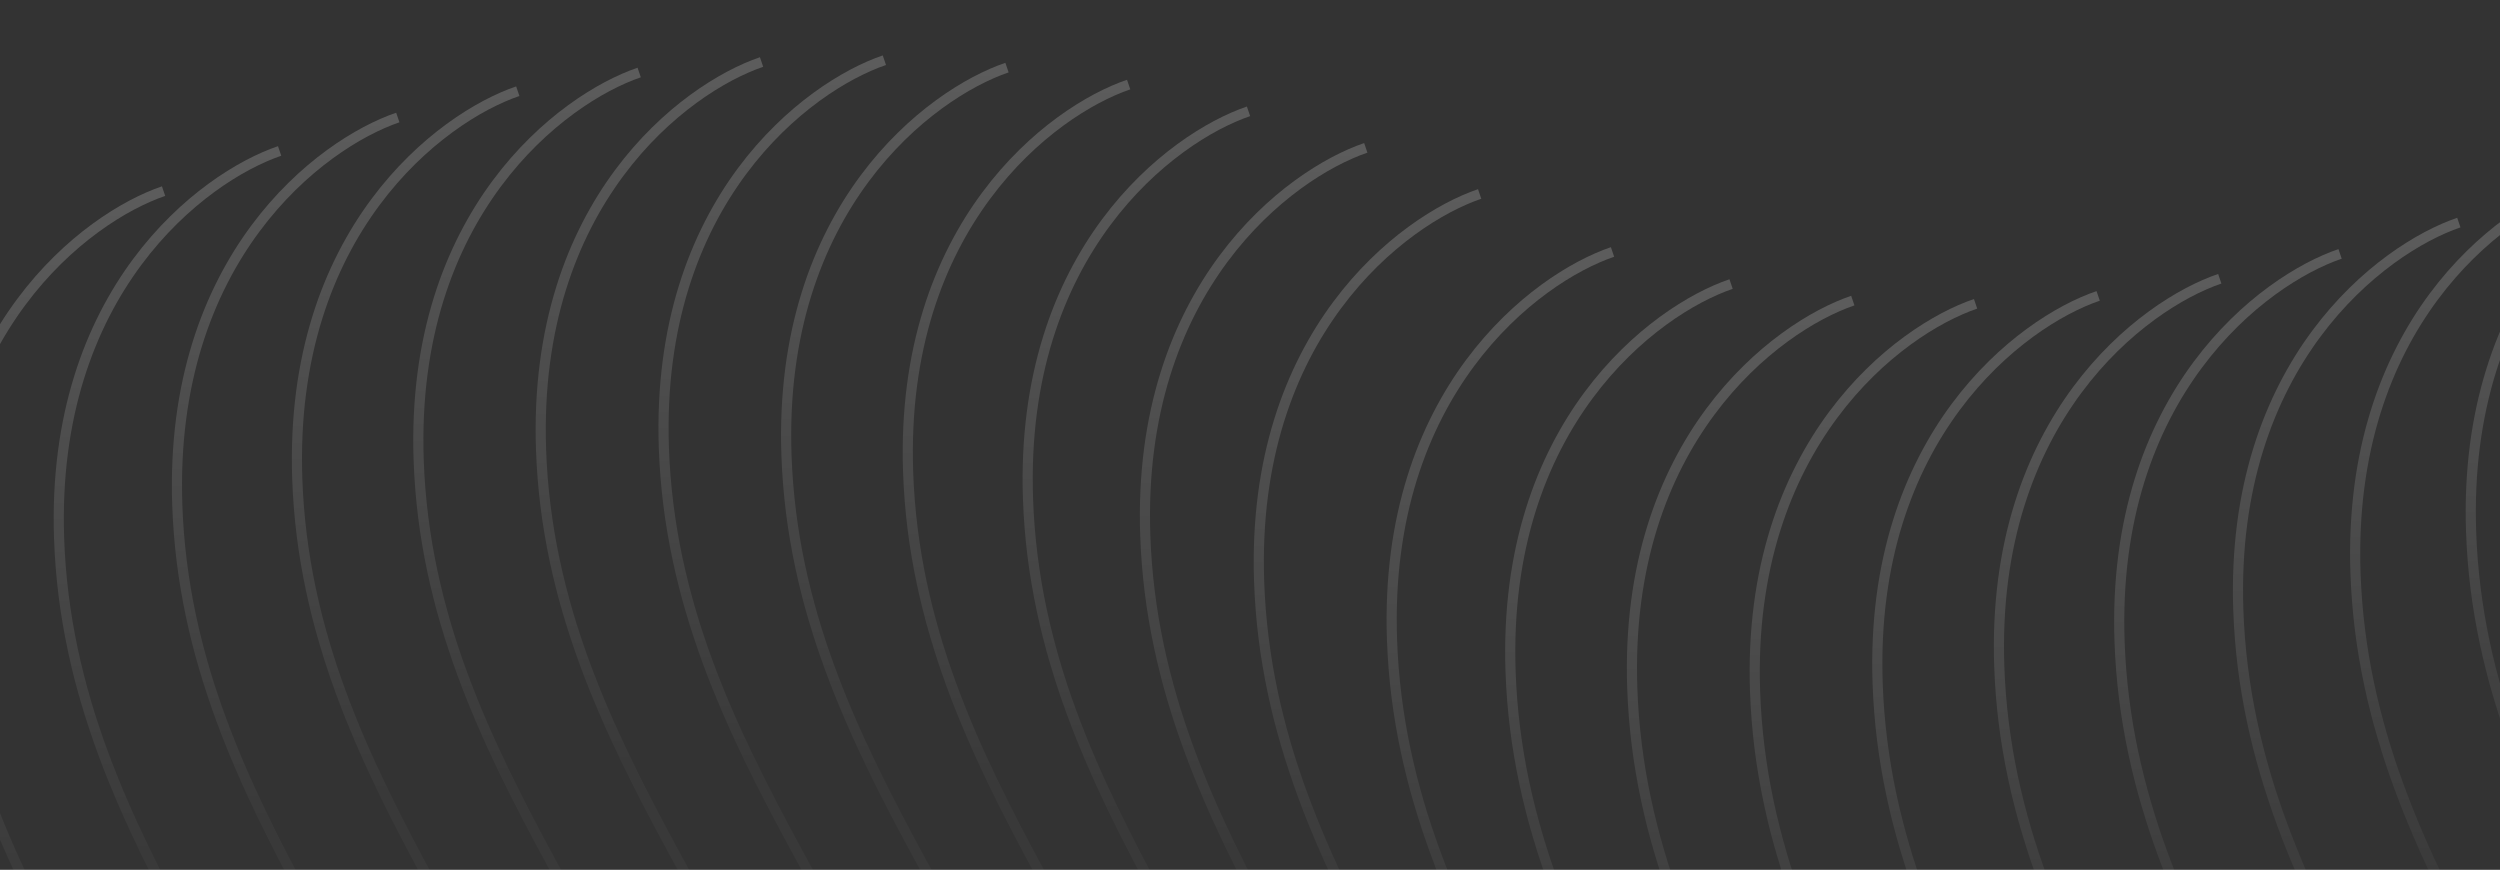 <svg width="1920" height="668" viewBox="0 0 1920 668" fill="none" xmlns="http://www.w3.org/2000/svg">
<rect x="0" y="0" width="1920" height="668" fill="#333333" stroke="none"/>
<g clip-path="url(#clip0_815_109)">
<g opacity="0.2">
<path d="M2067.16 110.774C2007.98 130.918 1891.24 218.656 1897.81 408.457C1906.01 645.708 2085.07 794.176 2129.83 1018C2162.87 1183.19 2158.19 1596.95 1956.75 1770.78" stroke="url(#paint0_linear_815_109)" stroke-width="7.786"/>
<path d="M1978.39 142.68C1919.2 162.824 1802.47 250.562 1809.03 440.362C1817.24 677.613 1996.3 826.081 2041.06 1049.9C2074.1 1215.1 2069.41 1628.85 1867.97 1802.69" stroke="url(#paint1_linear_815_109)" stroke-width="7.786"/>
<path d="M1888.39 170.95C1829.2 191.094 1712.47 278.832 1719.03 468.633C1727.24 705.883 1906.3 854.351 1951.06 1078.17C1984.1 1243.37 1979.41 1657.12 1777.97 1830.96" stroke="url(#paint2_linear_815_109)" stroke-width="7.786"/>
<path d="M1797.18 195C1737.99 215.143 1621.25 302.881 1627.82 492.682C1636.03 729.933 1815.08 878.401 1859.85 1102.22C1892.89 1267.42 1888.2 1681.17 1686.76 1855.01" stroke="url(#paint3_linear_815_109)" stroke-width="7.786"/>
<path d="M1704.79 214.083C1645.61 234.227 1528.87 321.965 1535.44 511.766C1543.64 749.016 1722.7 897.484 1767.46 1121.31C1800.5 1286.5 1795.82 1700.26 1594.38 1874.09" stroke="url(#paint4_linear_815_109)" stroke-width="7.786"/>
<path d="M1611.39 227.256C1552.2 247.4 1435.46 335.138 1442.03 524.939C1450.23 762.189 1629.29 910.657 1674.06 1134.48C1707.09 1299.68 1702.41 1713.43 1500.97 1887.26" stroke="url(#paint5_linear_815_109)" stroke-width="7.786"/>
<path d="M1517.25 233.334C1458.06 253.478 1341.32 341.216 1347.89 531.017C1356.1 768.267 1535.15 916.736 1579.92 1140.56C1612.96 1305.75 1608.27 1719.51 1406.83 1893.34" stroke="url(#paint6_linear_815_109)" stroke-width="7.786"/>
<path d="M1422.95 230.861C1363.76 251.005 1247.02 338.743 1253.59 528.544C1261.8 765.794 1440.85 914.263 1485.62 1138.08C1518.66 1303.28 1513.97 1717.04 1312.53 1890.87" stroke="url(#paint7_linear_815_109)" stroke-width="7.786"/>
<path d="M1329.47 218.156C1270.29 238.3 1153.55 326.038 1160.12 515.839C1168.32 753.09 1347.38 901.558 1392.14 1125.38C1425.18 1290.58 1420.49 1704.33 1219.06 1878.17" stroke="url(#paint8_linear_815_109)" stroke-width="7.786"/>
<path d="M1238.42 193.508C1179.23 213.652 1062.49 301.39 1069.06 491.191C1077.27 728.441 1256.32 876.909 1301.09 1100.73C1334.13 1265.93 1329.44 1679.68 1128 1853.52" stroke="url(#paint9_linear_815_109)" stroke-width="7.786"/>
<path d="M1136.37 148.968C1077.18 169.111 960.441 256.849 967.007 446.65C975.214 683.901 1154.27 832.369 1199.04 1056.19C1232.07 1221.39 1227.39 1635.14 1025.95 1808.98" stroke="url(#paint10_linear_815_109)" stroke-width="7.786"/>
<path d="M1048.93 113.559C989.741 133.703 873.005 221.441 879.571 411.242C887.778 648.492 1066.83 796.96 1111.6 1020.78C1144.64 1185.98 1139.95 1599.73 938.511 1773.57" stroke="url(#paint11_linear_815_109)" stroke-width="7.786"/>
<path d="M958.868 85.496C899.68 105.64 782.944 193.378 789.51 383.178C797.717 620.429 976.774 768.897 1021.54 992.718C1054.58 1157.92 1049.89 1571.67 848.45 1745.5" stroke="url(#paint12_linear_815_109)" stroke-width="7.786"/>
<path d="M866.799 64.951C807.61 85.094 690.875 172.832 697.441 362.633C705.647 599.884 884.704 748.352 929.469 972.173C962.508 1137.37 957.819 1551.12 756.38 1724.96" stroke="url(#paint13_linear_815_109)" stroke-width="7.786"/>
<path d="M773.369 51.92C714.181 72.064 597.445 159.802 604.011 349.603C612.218 586.854 791.275 735.322 836.039 959.143C869.078 1124.34 864.39 1538.09 662.95 1711.93" stroke="url(#paint14_linear_815_109)" stroke-width="7.786"/>
<path d="M679.207 46.243C620.019 66.387 503.284 154.125 509.849 343.925C518.056 581.176 697.113 729.644 741.877 953.465C774.917 1118.66 770.228 1532.42 568.789 1706.25" stroke="url(#paint15_linear_815_109)" stroke-width="7.786"/>
<path d="M584.884 47.625C525.696 67.769 408.961 155.507 415.526 345.308C423.733 582.558 602.79 731.026 647.554 954.848C680.594 1120.04 675.905 1533.8 474.466 1707.63" stroke="url(#paint16_linear_815_109)" stroke-width="7.786"/>
<path d="M490.897 55.696C431.709 75.84 314.974 163.578 321.539 353.378C329.746 590.629 508.803 739.097 553.567 962.919C586.607 1128.12 581.918 1541.87 380.479 1715.7" stroke="url(#paint17_linear_815_109)" stroke-width="7.786"/>
<path d="M397.661 70.042C338.473 90.186 221.738 177.924 228.303 367.724C236.51 604.975 415.567 753.443 460.331 977.265C493.371 1142.46 488.682 1556.22 287.243 1730.05" stroke="url(#paint18_linear_815_109)" stroke-width="7.786"/>
<path d="M305.517 90.249C246.329 110.393 129.594 198.131 136.159 387.932C144.366 625.182 323.423 773.651 368.187 997.472C401.227 1162.67 396.538 1576.42 195.099 1750.26" stroke="url(#paint19_linear_815_109)" stroke-width="7.786"/>
<path d="M214.749 115.938C155.561 136.082 38.825 223.82 45.391 413.62C53.597 650.871 232.655 799.339 277.419 1023.16C310.458 1188.36 305.77 1602.11 104.33 1775.95" stroke="url(#paint20_linear_815_109)" stroke-width="7.786"/>
<path d="M125.624 146.785C66.436 166.928 -50.3 254.666 -43.734 444.467C-35.528 681.718 143.53 830.186 188.294 1054.01C221.333 1219.2 216.645 1632.96 15.205 1806.79" stroke="url(#paint21_linear_815_109)" stroke-width="7.786"/>
</g>
</g>
<defs>
<linearGradient id="paint0_linear_815_109" x1="2021.38" y1="110.774" x2="2021.38" y2="1770.78" gradientUnits="userSpaceOnUse">
<stop stop-color="white"/>
<stop offset="0.328" stop-color="white" stop-opacity="0.15"/>
<stop offset="0.677" stop-color="white" stop-opacity="0"/>
<stop offset="1" stop-color="white" stop-opacity="0.48"/>
</linearGradient>
<linearGradient id="paint1_linear_815_109" x1="1932.61" y1="142.68" x2="1932.61" y2="1802.69" gradientUnits="userSpaceOnUse">
<stop stop-color="white"/>
<stop offset="0.328" stop-color="white" stop-opacity="0.15"/>
<stop offset="0.677" stop-color="white" stop-opacity="0"/>
<stop offset="1" stop-color="white" stop-opacity="0.48"/>
</linearGradient>
<linearGradient id="paint2_linear_815_109" x1="1842.61" y1="170.95" x2="1842.61" y2="1830.96" gradientUnits="userSpaceOnUse">
<stop stop-color="white"/>
<stop offset="0.328" stop-color="white" stop-opacity="0.15"/>
<stop offset="0.677" stop-color="white" stop-opacity="0"/>
<stop offset="1" stop-color="white" stop-opacity="0.48"/>
</linearGradient>
<linearGradient id="paint3_linear_815_109" x1="1751.4" y1="195" x2="1751.4" y2="1855.01" gradientUnits="userSpaceOnUse">
<stop stop-color="white"/>
<stop offset="0.328" stop-color="white" stop-opacity="0.15"/>
<stop offset="0.677" stop-color="white" stop-opacity="0"/>
<stop offset="1" stop-color="white" stop-opacity="0.48"/>
</linearGradient>
<linearGradient id="paint4_linear_815_109" x1="1659.01" y1="214.083" x2="1659.01" y2="1874.09" gradientUnits="userSpaceOnUse">
<stop stop-color="white"/>
<stop offset="0.328" stop-color="white" stop-opacity="0.15"/>
<stop offset="0.677" stop-color="white" stop-opacity="0"/>
<stop offset="1" stop-color="white" stop-opacity="0.48"/>
</linearGradient>
<linearGradient id="paint5_linear_815_109" x1="1565.6" y1="227.256" x2="1565.6" y2="1887.26" gradientUnits="userSpaceOnUse">
<stop stop-color="white"/>
<stop offset="0.328" stop-color="white" stop-opacity="0.15"/>
<stop offset="0.677" stop-color="white" stop-opacity="0"/>
<stop offset="1" stop-color="white" stop-opacity="0.48"/>
</linearGradient>
<linearGradient id="paint6_linear_815_109" x1="1471.47" y1="233.334" x2="1471.47" y2="1893.34" gradientUnits="userSpaceOnUse">
<stop stop-color="white"/>
<stop offset="0.328" stop-color="white" stop-opacity="0.15"/>
<stop offset="0.677" stop-color="white" stop-opacity="0"/>
<stop offset="1" stop-color="white" stop-opacity="0.48"/>
</linearGradient>
<linearGradient id="paint7_linear_815_109" x1="1377.17" y1="230.861" x2="1377.17" y2="1890.87" gradientUnits="userSpaceOnUse">
<stop stop-color="white"/>
<stop offset="0.328" stop-color="white" stop-opacity="0.15"/>
<stop offset="0.677" stop-color="white" stop-opacity="0"/>
<stop offset="1" stop-color="white" stop-opacity="0.48"/>
</linearGradient>
<linearGradient id="paint8_linear_815_109" x1="1283.69" y1="218.156" x2="1283.69" y2="1878.17" gradientUnits="userSpaceOnUse">
<stop stop-color="white"/>
<stop offset="0.328" stop-color="white" stop-opacity="0.15"/>
<stop offset="0.677" stop-color="white" stop-opacity="0"/>
<stop offset="1" stop-color="white" stop-opacity="0.48"/>
</linearGradient>
<linearGradient id="paint9_linear_815_109" x1="1192.64" y1="193.508" x2="1192.64" y2="1853.52" gradientUnits="userSpaceOnUse">
<stop stop-color="white"/>
<stop offset="0.328" stop-color="white" stop-opacity="0.15"/>
<stop offset="0.677" stop-color="white" stop-opacity="0"/>
<stop offset="1" stop-color="white" stop-opacity="0.48"/>
</linearGradient>
<linearGradient id="paint10_linear_815_109" x1="1090.58" y1="148.968" x2="1090.58" y2="1808.98" gradientUnits="userSpaceOnUse">
<stop stop-color="white"/>
<stop offset="0.328" stop-color="white" stop-opacity="0.15"/>
<stop offset="0.677" stop-color="white" stop-opacity="0"/>
<stop offset="1" stop-color="white" stop-opacity="0.48"/>
</linearGradient>
<linearGradient id="paint11_linear_815_109" x1="1003.15" y1="113.559" x2="1003.15" y2="1773.57" gradientUnits="userSpaceOnUse">
<stop stop-color="white"/>
<stop offset="0.328" stop-color="white" stop-opacity="0.15"/>
<stop offset="0.677" stop-color="white" stop-opacity="0"/>
<stop offset="1" stop-color="white" stop-opacity="0.48"/>
</linearGradient>
<linearGradient id="paint12_linear_815_109" x1="913.087" y1="85.496" x2="913.087" y2="1745.5" gradientUnits="userSpaceOnUse">
<stop stop-color="white"/>
<stop offset="0.328" stop-color="white" stop-opacity="0.15"/>
<stop offset="0.677" stop-color="white" stop-opacity="0"/>
<stop offset="1" stop-color="white" stop-opacity="0.48"/>
</linearGradient>
<linearGradient id="paint13_linear_815_109" x1="821.017" y1="64.951" x2="821.017" y2="1724.96" gradientUnits="userSpaceOnUse">
<stop stop-color="white"/>
<stop offset="0.328" stop-color="white" stop-opacity="0.15"/>
<stop offset="0.677" stop-color="white" stop-opacity="0"/>
<stop offset="1" stop-color="white" stop-opacity="0.48"/>
</linearGradient>
<linearGradient id="paint14_linear_815_109" x1="727.588" y1="51.92" x2="727.588" y2="1711.93" gradientUnits="userSpaceOnUse">
<stop stop-color="white"/>
<stop offset="0.328" stop-color="white" stop-opacity="0.15"/>
<stop offset="0.677" stop-color="white" stop-opacity="0"/>
<stop offset="1" stop-color="white" stop-opacity="0.48"/>
</linearGradient>
<linearGradient id="paint15_linear_815_109" x1="633.426" y1="46.243" x2="633.426" y2="1706.25" gradientUnits="userSpaceOnUse">
<stop stop-color="white"/>
<stop offset="0.328" stop-color="white" stop-opacity="0.15"/>
<stop offset="0.677" stop-color="white" stop-opacity="0"/>
<stop offset="1" stop-color="white" stop-opacity="0.48"/>
</linearGradient>
<linearGradient id="paint16_linear_815_109" x1="539.103" y1="47.625" x2="539.103" y2="1707.63" gradientUnits="userSpaceOnUse">
<stop stop-color="white"/>
<stop offset="0.328" stop-color="white" stop-opacity="0.15"/>
<stop offset="0.677" stop-color="white" stop-opacity="0"/>
<stop offset="1" stop-color="white" stop-opacity="0.48"/>
</linearGradient>
<linearGradient id="paint17_linear_815_109" x1="445.116" y1="55.696" x2="445.116" y2="1715.7" gradientUnits="userSpaceOnUse">
<stop stop-color="white"/>
<stop offset="0.328" stop-color="white" stop-opacity="0.15"/>
<stop offset="0.677" stop-color="white" stop-opacity="0"/>
<stop offset="1" stop-color="white" stop-opacity="0.48"/>
</linearGradient>
<linearGradient id="paint18_linear_815_109" x1="351.88" y1="70.042" x2="351.88" y2="1730.05" gradientUnits="userSpaceOnUse">
<stop stop-color="white"/>
<stop offset="0.328" stop-color="white" stop-opacity="0.15"/>
<stop offset="0.677" stop-color="white" stop-opacity="0"/>
<stop offset="1" stop-color="white" stop-opacity="0.48"/>
</linearGradient>
<linearGradient id="paint19_linear_815_109" x1="259.736" y1="90.249" x2="259.736" y2="1750.26" gradientUnits="userSpaceOnUse">
<stop stop-color="white"/>
<stop offset="0.328" stop-color="white" stop-opacity="0.15"/>
<stop offset="0.677" stop-color="white" stop-opacity="0"/>
<stop offset="1" stop-color="white" stop-opacity="0.48"/>
</linearGradient>
<linearGradient id="paint20_linear_815_109" x1="168.968" y1="115.938" x2="168.968" y2="1775.95" gradientUnits="userSpaceOnUse">
<stop stop-color="white"/>
<stop offset="0.328" stop-color="white" stop-opacity="0.15"/>
<stop offset="0.677" stop-color="white" stop-opacity="0"/>
<stop offset="1" stop-color="white" stop-opacity="0.48"/>
</linearGradient>
<linearGradient id="paint21_linear_815_109" x1="79.843" y1="146.785" x2="79.843" y2="1806.79" gradientUnits="userSpaceOnUse">
<stop stop-color="white"/>
<stop offset="0.328" stop-color="white" stop-opacity="0.15"/>
<stop offset="0.677" stop-color="white" stop-opacity="0"/>
<stop offset="1" stop-color="white" stop-opacity="0.48"/>
</linearGradient>
<clipPath id="clip0_815_109">
<rect width="1920" height="668" fill="white"/>
</clipPath>
</defs>
</svg>

